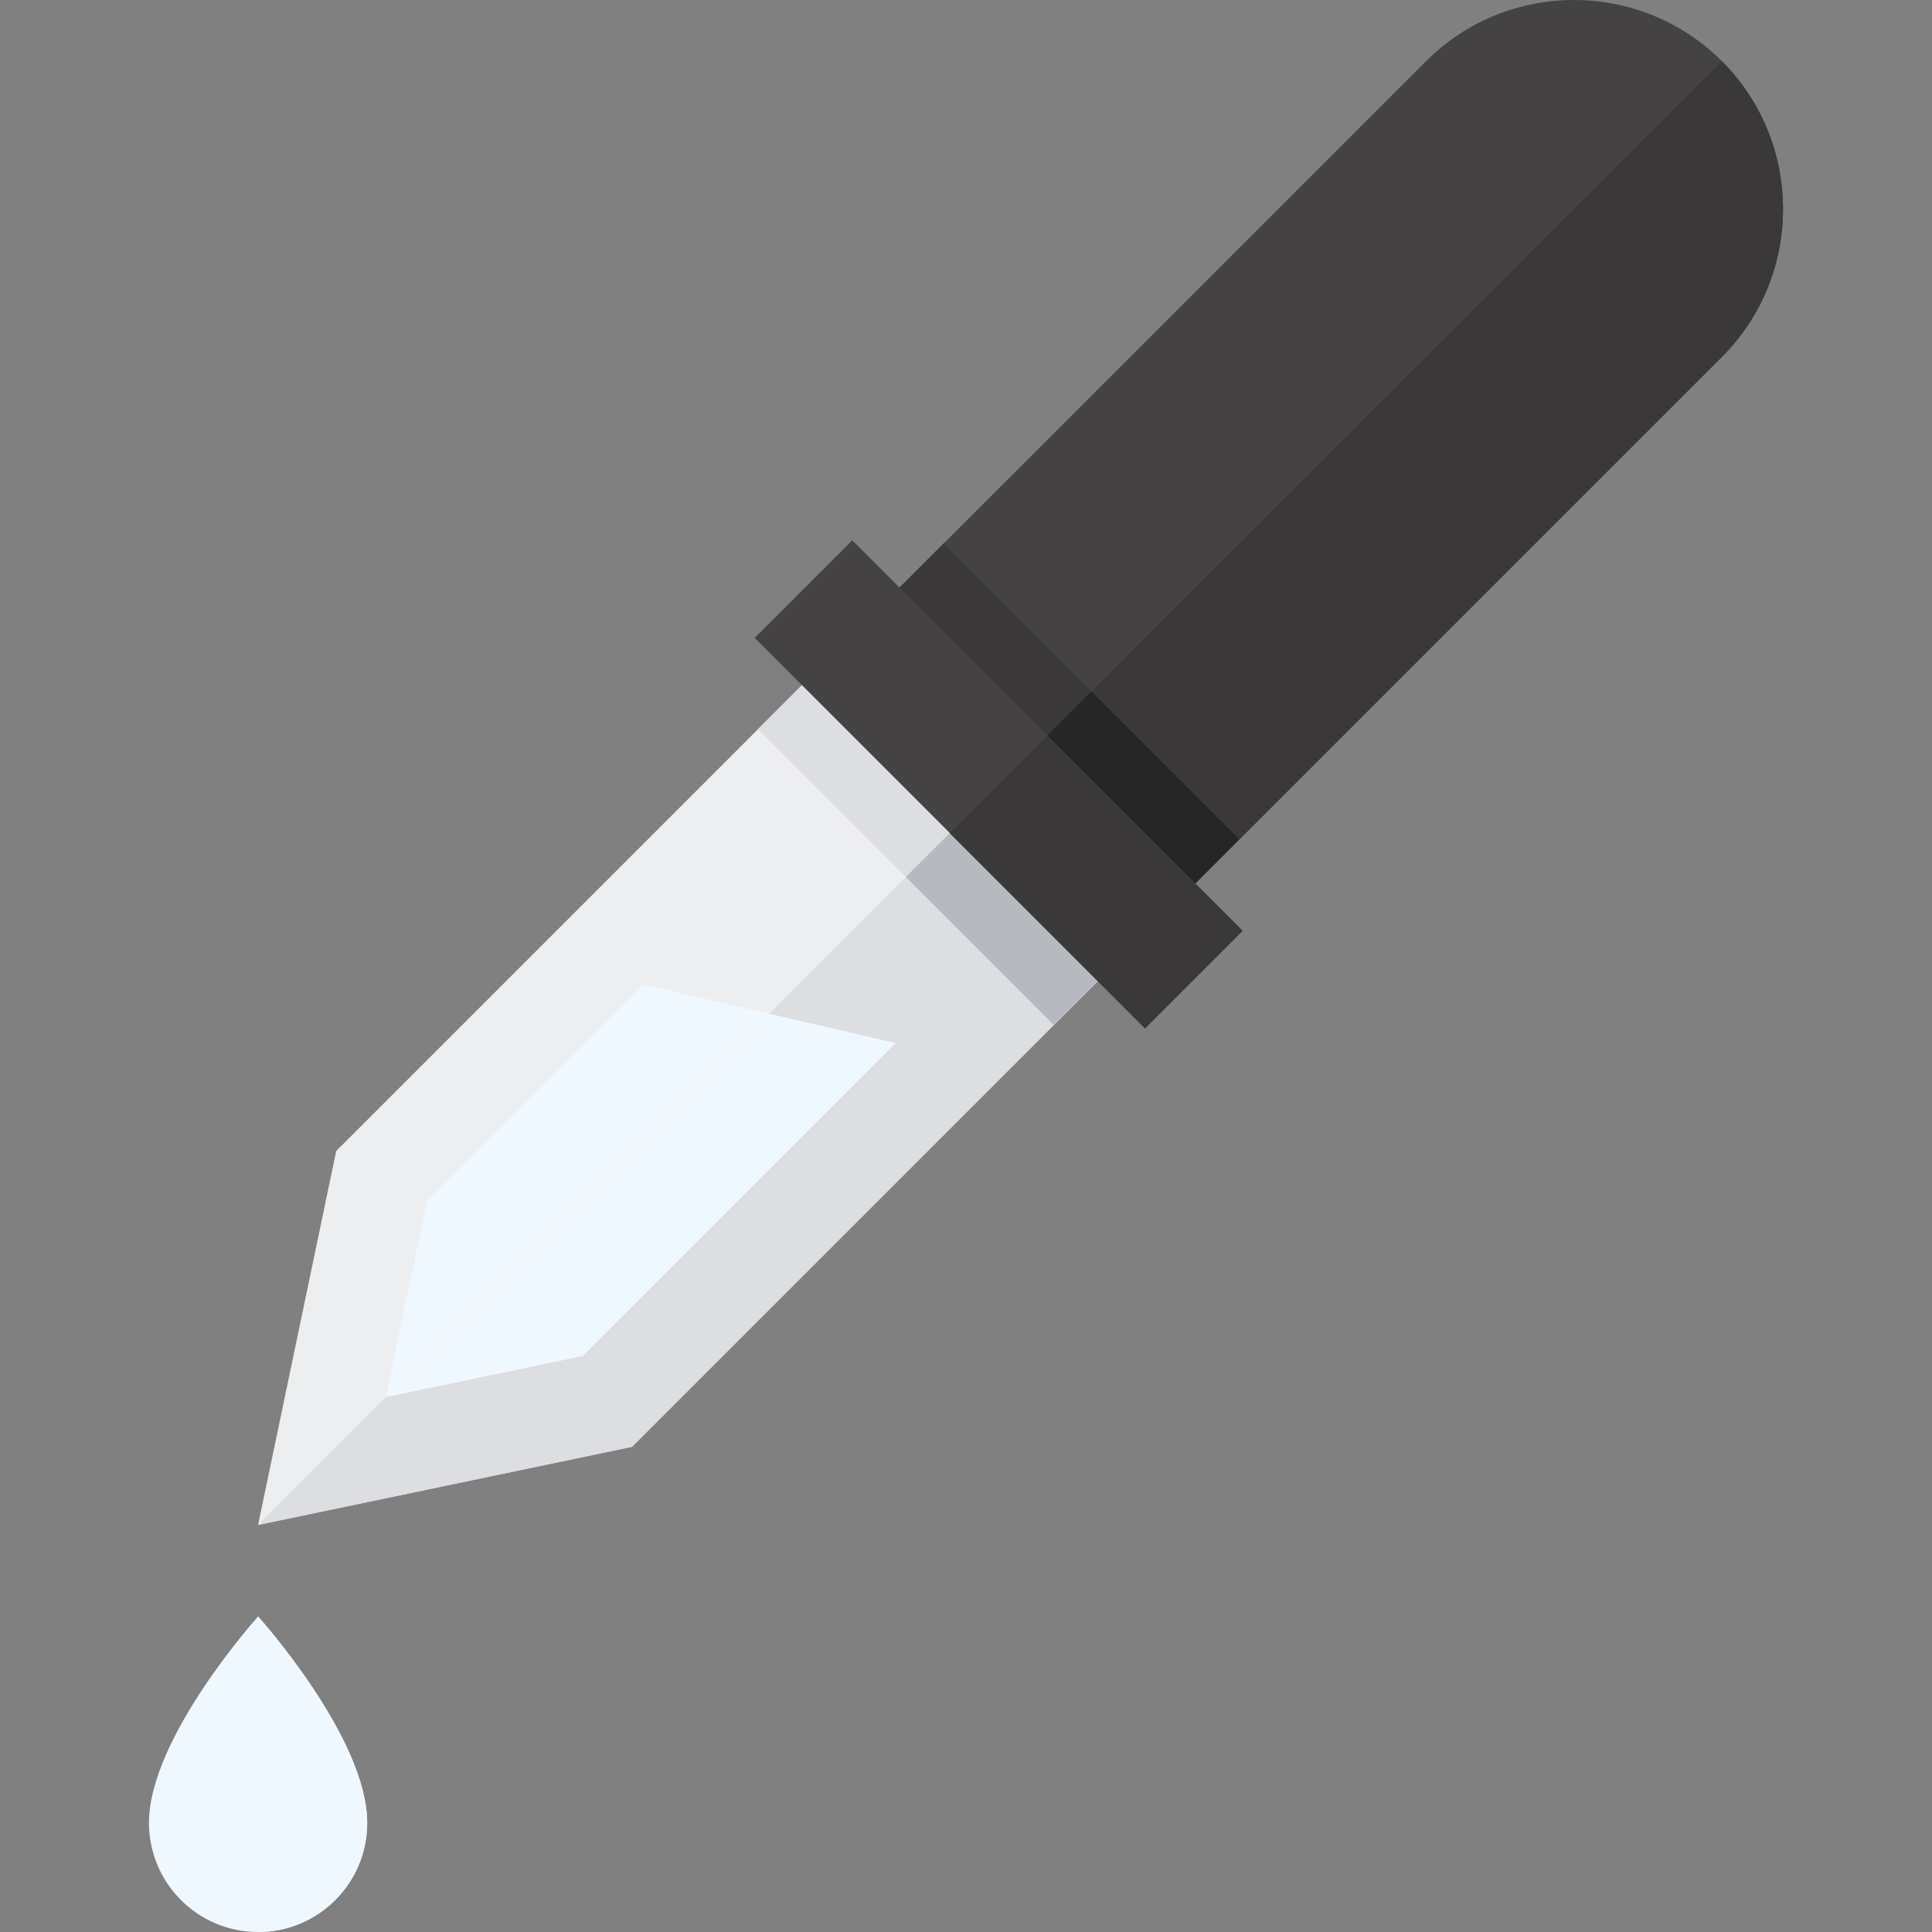 <svg width="30px" height="30px" xmlns="http://www.w3.org/2000/svg" viewBox="0 0 511.999 511.999">
  <rect x="0" y="0" width="511.999" height="511.999" fill="#808080" stroke="none"/>
  <path style="fill:#EDEEF0;"
        d="M230.135,163.994l78.389,78.389L167.489,383.418l-99.093,20.704L89.1,305.03L230.135,163.994z"/>
  <polygon style="fill:#DCDEE2;" points="308.523,242.383 269.329,203.188 68.396,404.121 167.488,383.416 "/>
  <path style="fill:#444242;"
        d="M228.311,165.816L377.919,16.209c21.612-21.612,56.777-21.612,78.388,0  c21.612,21.612,21.612,56.777,0,78.389L306.699,244.205L228.311,165.816z"/>
  <g>
    <path style="fill:#3A3839;"
          d="M456.308,94.597c21.612-21.612,21.612-56.777,0-78.389L267.506,205.01l39.194,39.194L456.308,94.597   z"/>

    <rect x="221.538" y="178.162" transform="matrix(0.707 0.707 -0.707 0.707 219.401 -138.564)"
          style="fill:#3A3839;" width="110.849" height="34.791"/>
  </g>
  <rect x="268.825" y="197.771" transform="matrix(0.707 0.707 -0.707 0.707 239 -146.664)"
        style="fill:#262626;" width="55.429" height="34.791"/>
  <rect x="196.918" y="202.78" transform="matrix(0.707 0.707 -0.707 0.707 229.597 -113.946)"
        style="fill:#DCDEE2;" width="110.849" height="34.791"/>
  <rect x="244.231" y="222.364" transform="matrix(0.707 0.707 -0.707 0.707 249.187 -122.071)"
        style="fill:#B7B9C0;" width="55.429" height="34.791"/>
  <rect x="191.506" y="189.585" transform="matrix(0.707 0.707 -0.707 0.707 224.497 -126.246)"
        style="fill:#444242;" width="146.269" height="36.568"/>
  <polygon style="fill:rgb(240, 248, 255)"
           points="237.382,276.433 154.472,359.343 102.267,370.25 203.865,268.652 170.349,260.871   113.174,318.046 102.267,370.25 154.472,359.343 "/>
  <polygon style="fill:rgb(240, 248, 255)" points="102.267,370.25 154.472,359.343 237.382,276.433 203.865,268.652 "/>
  <path style="fill:rgb(240, 248, 255)"
        d="M68.396,428.389c0,0,28.914,32.061,28.914,54.696c0,15.969-12.946,28.914-28.914,28.914  s-28.914-12.946-28.914-28.914C39.482,460.45,68.396,428.389,68.396,428.389z"/>
  <path style="fill:rgb(240, 248, 255)"
        d="M68.396,428.389c0,0,28.914,32.061,28.914,54.696c0,15.969-12.946,28.914-28.914,28.914  C68.396,491.127,68.396,428.389,68.396,428.389z"/>
  <rect x="253.937" y="215.449" transform="matrix(-0.707 -0.707 0.707 -0.707 330.651 604.426)"
        style="fill:#3A3839;" width="73.139" height="36.568"/>
</svg>

